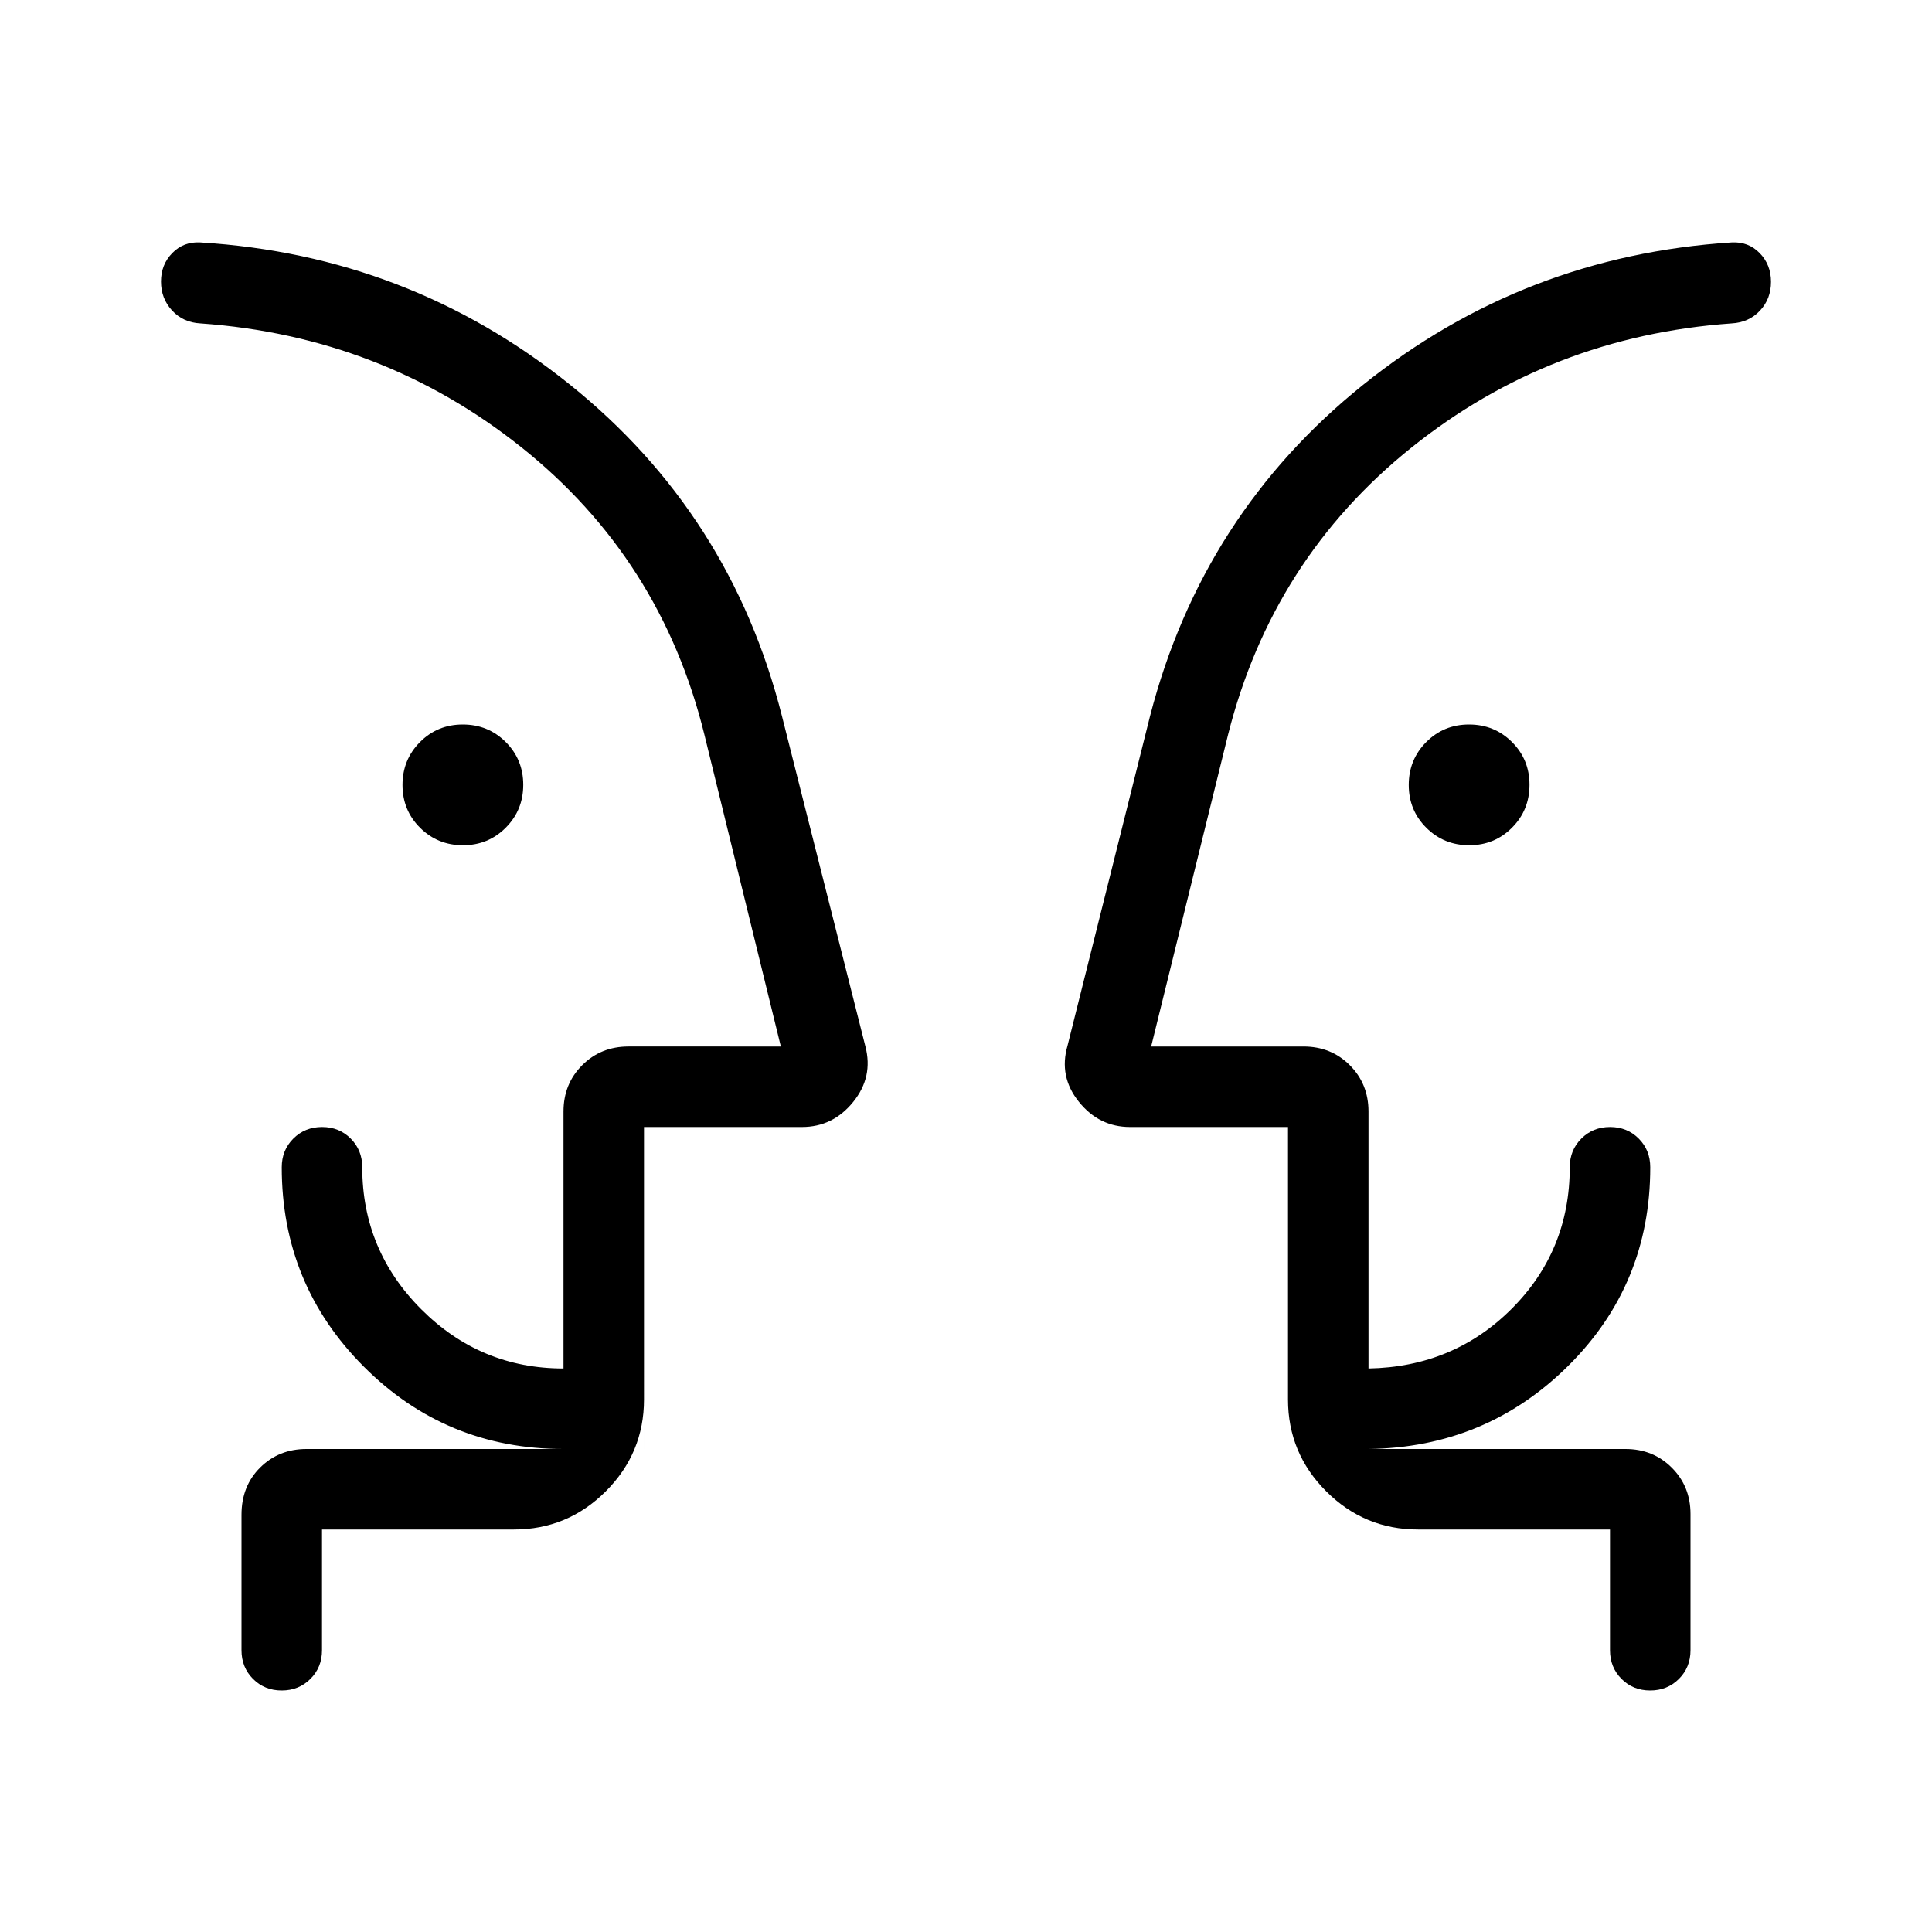 <svg xmlns="http://www.w3.org/2000/svg" height="24" viewBox="0 -960 960 960" width="24"><path d="M230.04-540q-12.58 0-21.31-8.69-8.73-8.68-8.73-21.27 0-12.58 8.69-21.31 8.68-8.73 21.27-8.73 12.58 0 21.31 8.69 8.73 8.68 8.73 21.27 0 12.58-8.69 21.31-8.69 8.73-21.27 8.73Zm500 0q-12.58 0-21.31-8.69-8.73-8.68-8.73-21.27 0-12.58 8.69-21.31 8.69-8.73 21.27-8.73t21.31 8.69q8.73 8.68 8.73 21.27 0 12.58-8.69 21.31-8.68 8.73-21.27 8.73ZM80-460Zm800 0ZM160-200v60q0 8.5-5.76 14.25T139.97-120q-8.51 0-14.24-5.75T120-140v-67.31q0-14.31 9.29-23.5t23.02-9.19H280q-58.31 0-99.15-40.85Q140-321.69 140-380q0-8.5 5.76-14.25t14.27-5.75q8.51 0 14.24 5.75T180-380q0 41.25 29.37 70.62Q238.75-280 280-280v-127.69q0-13.73 9.29-23.02t23.02-9.29H388l-38-155q-21.54-87.38-90.81-142.65-69.27-55.27-159.65-61.66-8.54-.46-14.04-6.41T80-820.11q0-8.43 5.62-14.16 5.61-5.73 13.92-5.27 103.54 6.39 183.54 70.58 80 64.19 105.46 164.73l41.47 164.17q3.99 15.21-6.09 27.64Q413.85-400 398.46-400H320v135.38q0 26.66-18.98 45.64T255.38-200H160Zm640 0h-95.38q-26.66 0-45.64-18.98T640-264.62V-400h-78.46q-15.39 0-25.46-12.54-10.08-12.54-5.62-27.92l41-163.77q25.92-100.31 105.81-164.5 79.88-64.19 183.19-70.81 8.31-.46 13.92 5.3 5.62 5.76 5.62 14.27t-5.5 14.35q-5.5 5.85-14.04 6.31-90.15 6.39-159.19 61.77-69.04 55.39-91.04 142.54L572-440h75.69q13.73 0 23.02 9.29t9.29 23.02V-280q42.23-.77 71.12-29.65Q780-338.54 780-380q0-8.5 5.76-14.25t14.27-5.75q8.51 0 14.24 5.75T820-380q0 58.31-40.85 98.77Q738.31-240.77 680-240h127.69q13.73 0 23.02 9.29t9.29 23.02V-140q0 8.5-5.76 14.25T819.97-120q-8.51 0-14.24-5.75T800-140v-60Zm-480-40v-42.31V-240Zm320 0v-41.54V-240Z"/></svg>